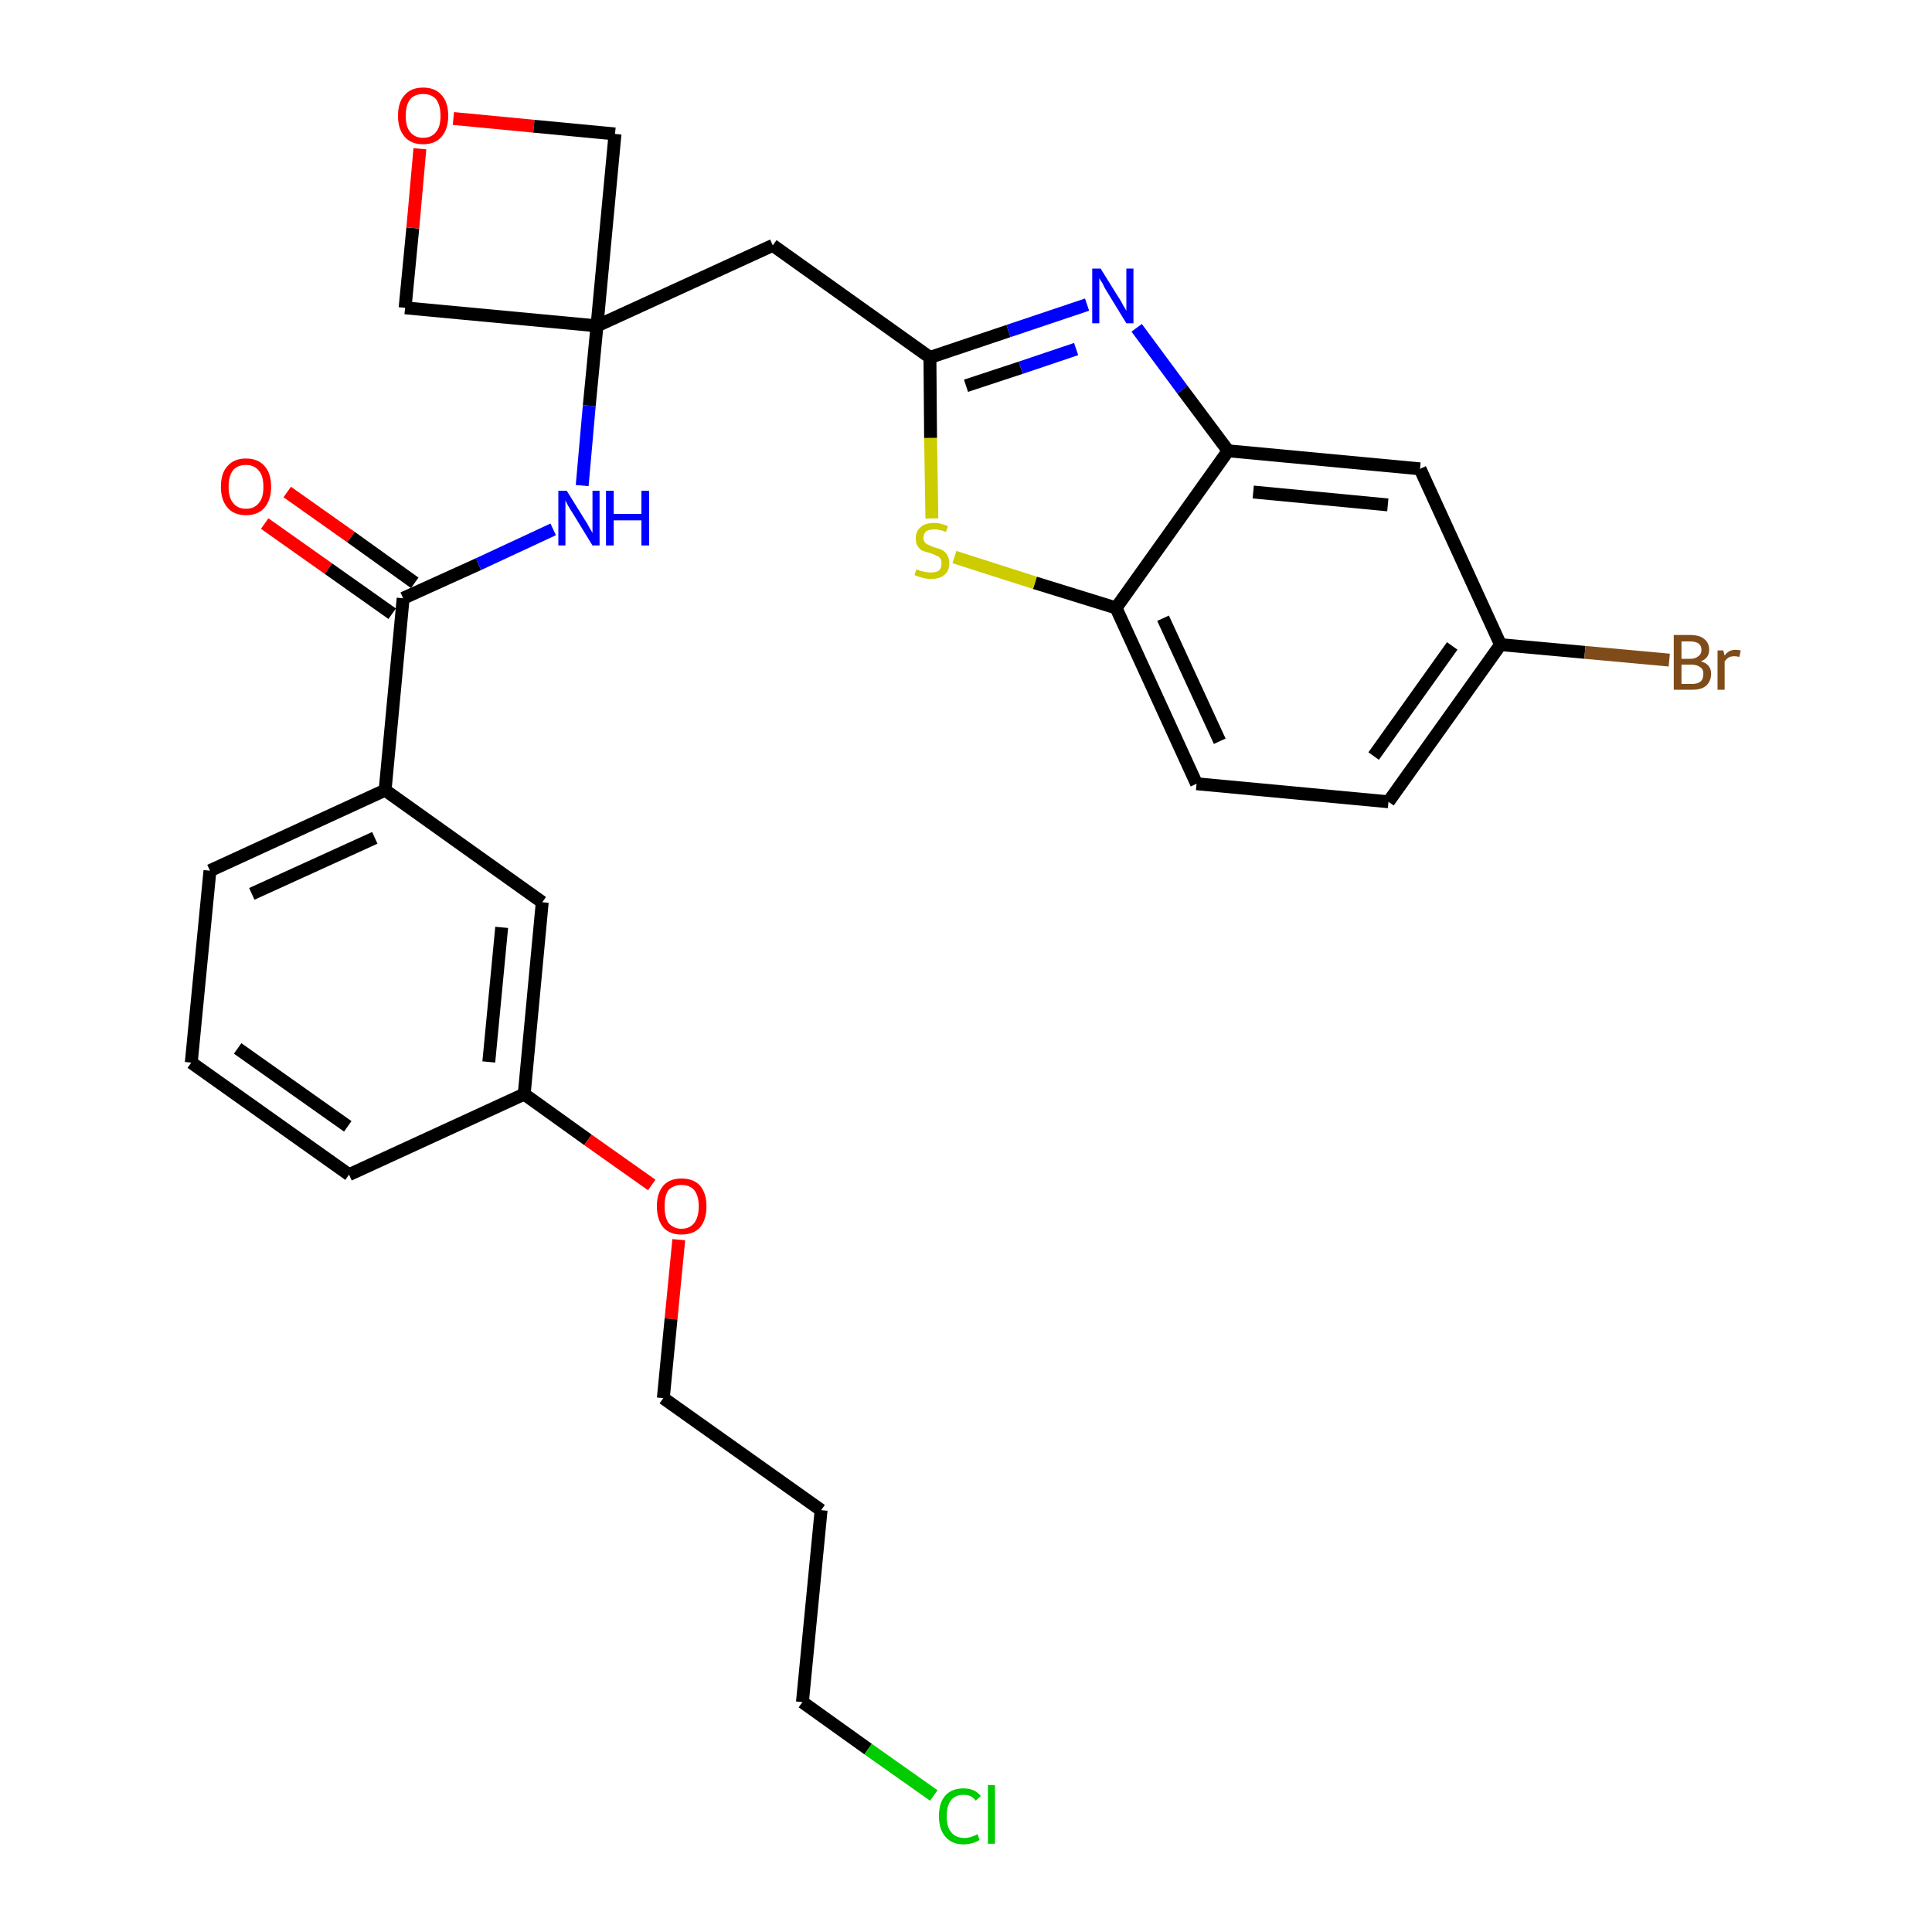 <?xml version='1.0' encoding='iso-8859-1'?>
<svg version='1.1' baseProfile='full'
              xmlns='http://www.w3.org/2000/svg'
                      xmlns:rdkit='http://www.rdkit.org/xml'
                      xmlns:xlink='http://www.w3.org/1999/xlink'
                  xml:space='preserve'
width='300px' height='300px' viewBox='0 0 300 300'>
<!-- END OF HEADER -->
<path class='bond-0 atom-0 atom-1' d='M 41.1,81.3 L 51.0,88.3' style='fill:none;fill-rule:evenodd;stroke:#FF0000;stroke-width:2.0px;stroke-linecap:butt;stroke-linejoin:miter;stroke-opacity:1' />
<path class='bond-0 atom-0 atom-1' d='M 51.0,88.3 L 60.9,95.3' style='fill:none;fill-rule:evenodd;stroke:#000000;stroke-width:2.0px;stroke-linecap:butt;stroke-linejoin:miter;stroke-opacity:1' />
<path class='bond-0 atom-0 atom-1' d='M 44.6,76.4 L 54.5,83.4' style='fill:none;fill-rule:evenodd;stroke:#FF0000;stroke-width:2.0px;stroke-linecap:butt;stroke-linejoin:miter;stroke-opacity:1' />
<path class='bond-0 atom-0 atom-1' d='M 54.5,83.4 L 64.4,90.5' style='fill:none;fill-rule:evenodd;stroke:#000000;stroke-width:2.0px;stroke-linecap:butt;stroke-linejoin:miter;stroke-opacity:1' />
<path class='bond-1 atom-1 atom-2' d='M 62.6,92.9 L 74.3,87.6' style='fill:none;fill-rule:evenodd;stroke:#000000;stroke-width:2.0px;stroke-linecap:butt;stroke-linejoin:miter;stroke-opacity:1' />
<path class='bond-1 atom-1 atom-2' d='M 74.3,87.6 L 85.9,82.2' style='fill:none;fill-rule:evenodd;stroke:#0000FF;stroke-width:2.0px;stroke-linecap:butt;stroke-linejoin:miter;stroke-opacity:1' />
<path class='bond-17 atom-1 atom-18' d='M 62.6,92.9 L 59.8,122.7' style='fill:none;fill-rule:evenodd;stroke:#000000;stroke-width:2.0px;stroke-linecap:butt;stroke-linejoin:miter;stroke-opacity:1' />
<path class='bond-2 atom-2 atom-3' d='M 90.4,75.4 L 91.5,63.0' style='fill:none;fill-rule:evenodd;stroke:#0000FF;stroke-width:2.0px;stroke-linecap:butt;stroke-linejoin:miter;stroke-opacity:1' />
<path class='bond-2 atom-2 atom-3' d='M 91.5,63.0 L 92.7,50.6' style='fill:none;fill-rule:evenodd;stroke:#000000;stroke-width:2.0px;stroke-linecap:butt;stroke-linejoin:miter;stroke-opacity:1' />
<path class='bond-3 atom-3 atom-4' d='M 92.7,50.6 L 120.0,38.1' style='fill:none;fill-rule:evenodd;stroke:#000000;stroke-width:2.0px;stroke-linecap:butt;stroke-linejoin:miter;stroke-opacity:1' />
<path class='bond-14 atom-3 atom-15' d='M 92.7,50.6 L 62.9,47.8' style='fill:none;fill-rule:evenodd;stroke:#000000;stroke-width:2.0px;stroke-linecap:butt;stroke-linejoin:miter;stroke-opacity:1' />
<path class='bond-28 atom-17 atom-3' d='M 95.5,20.8 L 92.7,50.6' style='fill:none;fill-rule:evenodd;stroke:#000000;stroke-width:2.0px;stroke-linecap:butt;stroke-linejoin:miter;stroke-opacity:1' />
<path class='bond-4 atom-4 atom-5' d='M 120.0,38.1 L 144.4,55.5' style='fill:none;fill-rule:evenodd;stroke:#000000;stroke-width:2.0px;stroke-linecap:butt;stroke-linejoin:miter;stroke-opacity:1' />
<path class='bond-5 atom-5 atom-6' d='M 144.4,55.5 L 156.6,51.4' style='fill:none;fill-rule:evenodd;stroke:#000000;stroke-width:2.0px;stroke-linecap:butt;stroke-linejoin:miter;stroke-opacity:1' />
<path class='bond-5 atom-5 atom-6' d='M 156.6,51.4 L 168.8,47.3' style='fill:none;fill-rule:evenodd;stroke:#0000FF;stroke-width:2.0px;stroke-linecap:butt;stroke-linejoin:miter;stroke-opacity:1' />
<path class='bond-5 atom-5 atom-6' d='M 150.0,59.9 L 158.5,57.1' style='fill:none;fill-rule:evenodd;stroke:#000000;stroke-width:2.0px;stroke-linecap:butt;stroke-linejoin:miter;stroke-opacity:1' />
<path class='bond-5 atom-5 atom-6' d='M 158.5,57.1 L 167.1,54.2' style='fill:none;fill-rule:evenodd;stroke:#0000FF;stroke-width:2.0px;stroke-linecap:butt;stroke-linejoin:miter;stroke-opacity:1' />
<path class='bond-30 atom-14 atom-5' d='M 144.7,80.5 L 144.5,68.0' style='fill:none;fill-rule:evenodd;stroke:#CCCC00;stroke-width:2.0px;stroke-linecap:butt;stroke-linejoin:miter;stroke-opacity:1' />
<path class='bond-30 atom-14 atom-5' d='M 144.5,68.0 L 144.4,55.5' style='fill:none;fill-rule:evenodd;stroke:#000000;stroke-width:2.0px;stroke-linecap:butt;stroke-linejoin:miter;stroke-opacity:1' />
<path class='bond-6 atom-6 atom-7' d='M 176.5,50.9 L 183.6,60.5' style='fill:none;fill-rule:evenodd;stroke:#0000FF;stroke-width:2.0px;stroke-linecap:butt;stroke-linejoin:miter;stroke-opacity:1' />
<path class='bond-6 atom-6 atom-7' d='M 183.6,60.5 L 190.7,70.0' style='fill:none;fill-rule:evenodd;stroke:#000000;stroke-width:2.0px;stroke-linecap:butt;stroke-linejoin:miter;stroke-opacity:1' />
<path class='bond-7 atom-7 atom-8' d='M 190.7,70.0 L 220.5,72.8' style='fill:none;fill-rule:evenodd;stroke:#000000;stroke-width:2.0px;stroke-linecap:butt;stroke-linejoin:miter;stroke-opacity:1' />
<path class='bond-7 atom-7 atom-8' d='M 194.6,76.4 L 215.5,78.4' style='fill:none;fill-rule:evenodd;stroke:#000000;stroke-width:2.0px;stroke-linecap:butt;stroke-linejoin:miter;stroke-opacity:1' />
<path class='bond-31 atom-13 atom-7' d='M 173.3,94.4 L 190.7,70.0' style='fill:none;fill-rule:evenodd;stroke:#000000;stroke-width:2.0px;stroke-linecap:butt;stroke-linejoin:miter;stroke-opacity:1' />
<path class='bond-8 atom-8 atom-9' d='M 220.5,72.8 L 233.0,100.1' style='fill:none;fill-rule:evenodd;stroke:#000000;stroke-width:2.0px;stroke-linecap:butt;stroke-linejoin:miter;stroke-opacity:1' />
<path class='bond-9 atom-9 atom-10' d='M 233.0,100.1 L 246.1,101.3' style='fill:none;fill-rule:evenodd;stroke:#000000;stroke-width:2.0px;stroke-linecap:butt;stroke-linejoin:miter;stroke-opacity:1' />
<path class='bond-9 atom-9 atom-10' d='M 246.1,101.3 L 259.2,102.5' style='fill:none;fill-rule:evenodd;stroke:#7F4C19;stroke-width:2.0px;stroke-linecap:butt;stroke-linejoin:miter;stroke-opacity:1' />
<path class='bond-10 atom-9 atom-11' d='M 233.0,100.1 L 215.6,124.5' style='fill:none;fill-rule:evenodd;stroke:#000000;stroke-width:2.0px;stroke-linecap:butt;stroke-linejoin:miter;stroke-opacity:1' />
<path class='bond-10 atom-9 atom-11' d='M 225.5,100.3 L 213.3,117.4' style='fill:none;fill-rule:evenodd;stroke:#000000;stroke-width:2.0px;stroke-linecap:butt;stroke-linejoin:miter;stroke-opacity:1' />
<path class='bond-11 atom-11 atom-12' d='M 215.6,124.5 L 185.8,121.7' style='fill:none;fill-rule:evenodd;stroke:#000000;stroke-width:2.0px;stroke-linecap:butt;stroke-linejoin:miter;stroke-opacity:1' />
<path class='bond-12 atom-12 atom-13' d='M 185.8,121.7 L 173.3,94.4' style='fill:none;fill-rule:evenodd;stroke:#000000;stroke-width:2.0px;stroke-linecap:butt;stroke-linejoin:miter;stroke-opacity:1' />
<path class='bond-12 atom-12 atom-13' d='M 189.4,115.1 L 180.6,96.0' style='fill:none;fill-rule:evenodd;stroke:#000000;stroke-width:2.0px;stroke-linecap:butt;stroke-linejoin:miter;stroke-opacity:1' />
<path class='bond-13 atom-13 atom-14' d='M 173.3,94.4 L 160.7,90.5' style='fill:none;fill-rule:evenodd;stroke:#000000;stroke-width:2.0px;stroke-linecap:butt;stroke-linejoin:miter;stroke-opacity:1' />
<path class='bond-13 atom-13 atom-14' d='M 160.7,90.5 L 148.2,86.5' style='fill:none;fill-rule:evenodd;stroke:#CCCC00;stroke-width:2.0px;stroke-linecap:butt;stroke-linejoin:miter;stroke-opacity:1' />
<path class='bond-15 atom-15 atom-16' d='M 62.9,47.8 L 64.1,35.4' style='fill:none;fill-rule:evenodd;stroke:#000000;stroke-width:2.0px;stroke-linecap:butt;stroke-linejoin:miter;stroke-opacity:1' />
<path class='bond-15 atom-15 atom-16' d='M 64.1,35.4 L 65.2,23.1' style='fill:none;fill-rule:evenodd;stroke:#FF0000;stroke-width:2.0px;stroke-linecap:butt;stroke-linejoin:miter;stroke-opacity:1' />
<path class='bond-16 atom-16 atom-17' d='M 70.4,18.4 L 82.9,19.6' style='fill:none;fill-rule:evenodd;stroke:#FF0000;stroke-width:2.0px;stroke-linecap:butt;stroke-linejoin:miter;stroke-opacity:1' />
<path class='bond-16 atom-16 atom-17' d='M 82.9,19.6 L 95.5,20.8' style='fill:none;fill-rule:evenodd;stroke:#000000;stroke-width:2.0px;stroke-linecap:butt;stroke-linejoin:miter;stroke-opacity:1' />
<path class='bond-18 atom-18 atom-19' d='M 59.8,122.7 L 32.6,135.2' style='fill:none;fill-rule:evenodd;stroke:#000000;stroke-width:2.0px;stroke-linecap:butt;stroke-linejoin:miter;stroke-opacity:1' />
<path class='bond-18 atom-18 atom-19' d='M 58.2,130.1 L 39.1,138.8' style='fill:none;fill-rule:evenodd;stroke:#000000;stroke-width:2.0px;stroke-linecap:butt;stroke-linejoin:miter;stroke-opacity:1' />
<path class='bond-29 atom-28 atom-18' d='M 84.2,140.1 L 59.8,122.7' style='fill:none;fill-rule:evenodd;stroke:#000000;stroke-width:2.0px;stroke-linecap:butt;stroke-linejoin:miter;stroke-opacity:1' />
<path class='bond-19 atom-19 atom-20' d='M 32.6,135.2 L 29.7,165.0' style='fill:none;fill-rule:evenodd;stroke:#000000;stroke-width:2.0px;stroke-linecap:butt;stroke-linejoin:miter;stroke-opacity:1' />
<path class='bond-20 atom-20 atom-21' d='M 29.7,165.0 L 54.2,182.4' style='fill:none;fill-rule:evenodd;stroke:#000000;stroke-width:2.0px;stroke-linecap:butt;stroke-linejoin:miter;stroke-opacity:1' />
<path class='bond-20 atom-20 atom-21' d='M 36.9,162.8 L 54.0,174.9' style='fill:none;fill-rule:evenodd;stroke:#000000;stroke-width:2.0px;stroke-linecap:butt;stroke-linejoin:miter;stroke-opacity:1' />
<path class='bond-21 atom-21 atom-22' d='M 54.2,182.4 L 81.4,169.9' style='fill:none;fill-rule:evenodd;stroke:#000000;stroke-width:2.0px;stroke-linecap:butt;stroke-linejoin:miter;stroke-opacity:1' />
<path class='bond-22 atom-22 atom-23' d='M 81.4,169.9 L 91.3,177.0' style='fill:none;fill-rule:evenodd;stroke:#000000;stroke-width:2.0px;stroke-linecap:butt;stroke-linejoin:miter;stroke-opacity:1' />
<path class='bond-22 atom-22 atom-23' d='M 91.3,177.0 L 101.2,184.0' style='fill:none;fill-rule:evenodd;stroke:#FF0000;stroke-width:2.0px;stroke-linecap:butt;stroke-linejoin:miter;stroke-opacity:1' />
<path class='bond-27 atom-22 atom-28' d='M 81.4,169.9 L 84.2,140.1' style='fill:none;fill-rule:evenodd;stroke:#000000;stroke-width:2.0px;stroke-linecap:butt;stroke-linejoin:miter;stroke-opacity:1' />
<path class='bond-27 atom-22 atom-28' d='M 75.9,164.9 L 77.9,144.0' style='fill:none;fill-rule:evenodd;stroke:#000000;stroke-width:2.0px;stroke-linecap:butt;stroke-linejoin:miter;stroke-opacity:1' />
<path class='bond-23 atom-23 atom-24' d='M 105.4,192.5 L 104.2,204.8' style='fill:none;fill-rule:evenodd;stroke:#FF0000;stroke-width:2.0px;stroke-linecap:butt;stroke-linejoin:miter;stroke-opacity:1' />
<path class='bond-23 atom-23 atom-24' d='M 104.2,204.8 L 103.0,217.1' style='fill:none;fill-rule:evenodd;stroke:#000000;stroke-width:2.0px;stroke-linecap:butt;stroke-linejoin:miter;stroke-opacity:1' />
<path class='bond-24 atom-24 atom-25' d='M 103.0,217.1 L 127.5,234.5' style='fill:none;fill-rule:evenodd;stroke:#000000;stroke-width:2.0px;stroke-linecap:butt;stroke-linejoin:miter;stroke-opacity:1' />
<path class='bond-25 atom-25 atom-26' d='M 127.5,234.5 L 124.6,264.3' style='fill:none;fill-rule:evenodd;stroke:#000000;stroke-width:2.0px;stroke-linecap:butt;stroke-linejoin:miter;stroke-opacity:1' />
<path class='bond-26 atom-26 atom-27' d='M 124.6,264.3 L 134.8,271.6' style='fill:none;fill-rule:evenodd;stroke:#000000;stroke-width:2.0px;stroke-linecap:butt;stroke-linejoin:miter;stroke-opacity:1' />
<path class='bond-26 atom-26 atom-27' d='M 134.8,271.6 L 145.0,278.8' style='fill:none;fill-rule:evenodd;stroke:#00CC00;stroke-width:2.0px;stroke-linecap:butt;stroke-linejoin:miter;stroke-opacity:1' />
<path  class='atom-0' d='M 34.3 75.6
Q 34.3 73.5, 35.3 72.4
Q 36.3 71.2, 38.2 71.2
Q 40.1 71.2, 41.1 72.4
Q 42.1 73.5, 42.1 75.6
Q 42.1 77.6, 41.1 78.8
Q 40.1 80.0, 38.2 80.0
Q 36.3 80.0, 35.3 78.8
Q 34.3 77.6, 34.3 75.6
M 38.2 79.0
Q 39.5 79.0, 40.2 78.1
Q 40.9 77.3, 40.9 75.6
Q 40.9 73.9, 40.2 73.1
Q 39.5 72.2, 38.2 72.2
Q 36.9 72.2, 36.2 73.0
Q 35.5 73.9, 35.5 75.6
Q 35.5 77.3, 36.2 78.1
Q 36.9 79.0, 38.2 79.0
' fill='#FF0000'/>
<path  class='atom-2' d='M 88.0 76.2
L 90.8 80.7
Q 91.1 81.1, 91.5 81.9
Q 92.0 82.7, 92.0 82.8
L 92.0 76.2
L 93.1 76.2
L 93.1 84.7
L 92.0 84.7
L 89.0 79.8
Q 88.6 79.2, 88.2 78.5
Q 87.9 77.9, 87.8 77.7
L 87.8 84.7
L 86.7 84.7
L 86.7 76.2
L 88.0 76.2
' fill='#0000FF'/>
<path  class='atom-2' d='M 94.1 76.2
L 95.3 76.2
L 95.3 79.8
L 99.6 79.8
L 99.6 76.2
L 100.8 76.2
L 100.8 84.7
L 99.6 84.7
L 99.6 80.8
L 95.3 80.8
L 95.3 84.7
L 94.1 84.7
L 94.1 76.2
' fill='#0000FF'/>
<path  class='atom-6' d='M 170.9 41.7
L 173.7 46.2
Q 174.0 46.6, 174.4 47.4
Q 174.9 48.2, 174.9 48.3
L 174.9 41.7
L 176.0 41.7
L 176.0 50.2
L 174.9 50.2
L 171.9 45.3
Q 171.5 44.7, 171.2 44.0
Q 170.8 43.4, 170.7 43.2
L 170.7 50.2
L 169.6 50.2
L 169.6 41.7
L 170.9 41.7
' fill='#0000FF'/>
<path  class='atom-10' d='M 264.1 102.7
Q 264.9 102.9, 265.3 103.4
Q 265.7 103.9, 265.7 104.6
Q 265.7 105.8, 264.9 106.5
Q 264.2 107.1, 262.8 107.1
L 259.9 107.1
L 259.9 98.6
L 262.4 98.6
Q 263.9 98.6, 264.6 99.2
Q 265.4 99.8, 265.4 100.9
Q 265.4 102.2, 264.1 102.7
M 261.1 99.6
L 261.1 102.3
L 262.4 102.3
Q 263.3 102.3, 263.7 101.9
Q 264.2 101.6, 264.2 100.9
Q 264.2 99.6, 262.4 99.6
L 261.1 99.6
M 262.8 106.2
Q 263.6 106.2, 264.1 105.8
Q 264.5 105.4, 264.5 104.6
Q 264.5 103.9, 264.0 103.6
Q 263.5 103.2, 262.6 103.2
L 261.1 103.2
L 261.1 106.2
L 262.8 106.2
' fill='#7F4C19'/>
<path  class='atom-10' d='M 267.6 101.0
L 267.8 101.8
Q 268.4 100.9, 269.5 100.9
Q 269.8 100.9, 270.3 101.0
L 270.1 102.0
Q 269.6 101.9, 269.3 101.9
Q 268.8 101.9, 268.4 102.1
Q 268.1 102.3, 267.8 102.7
L 267.8 107.1
L 266.7 107.1
L 266.7 101.0
L 267.6 101.0
' fill='#7F4C19'/>
<path  class='atom-14' d='M 142.3 88.4
Q 142.4 88.4, 142.8 88.6
Q 143.2 88.7, 143.6 88.8
Q 144.1 88.9, 144.5 88.9
Q 145.3 88.9, 145.8 88.6
Q 146.2 88.2, 146.2 87.5
Q 146.2 87.0, 146.0 86.7
Q 145.8 86.4, 145.4 86.3
Q 145.1 86.1, 144.5 85.9
Q 143.7 85.7, 143.2 85.5
Q 142.8 85.3, 142.5 84.8
Q 142.2 84.4, 142.2 83.6
Q 142.2 82.5, 142.9 81.9
Q 143.6 81.2, 145.1 81.2
Q 146.0 81.2, 147.2 81.7
L 146.9 82.6
Q 145.9 82.2, 145.1 82.2
Q 144.3 82.2, 143.8 82.5
Q 143.4 82.9, 143.4 83.5
Q 143.4 83.9, 143.6 84.2
Q 143.8 84.5, 144.2 84.6
Q 144.5 84.8, 145.1 85.0
Q 145.9 85.2, 146.3 85.4
Q 146.8 85.7, 147.1 86.2
Q 147.4 86.7, 147.4 87.5
Q 147.4 88.7, 146.6 89.3
Q 145.9 89.9, 144.6 89.9
Q 143.8 89.9, 143.2 89.7
Q 142.7 89.6, 142.0 89.3
L 142.3 88.4
' fill='#CCCC00'/>
<path  class='atom-16' d='M 61.8 18.0
Q 61.8 15.9, 62.8 14.8
Q 63.8 13.6, 65.7 13.6
Q 67.6 13.6, 68.6 14.8
Q 69.6 15.9, 69.6 18.0
Q 69.6 20.0, 68.6 21.2
Q 67.6 22.4, 65.7 22.4
Q 63.8 22.4, 62.8 21.2
Q 61.8 20.0, 61.8 18.0
M 65.7 21.4
Q 67.0 21.4, 67.7 20.5
Q 68.4 19.7, 68.4 18.0
Q 68.4 16.3, 67.7 15.4
Q 67.0 14.6, 65.7 14.6
Q 64.4 14.6, 63.7 15.4
Q 63.0 16.3, 63.0 18.0
Q 63.0 19.7, 63.7 20.5
Q 64.4 21.4, 65.7 21.4
' fill='#FF0000'/>
<path  class='atom-23' d='M 102.0 187.3
Q 102.0 185.3, 103.0 184.1
Q 104.0 183.0, 105.8 183.0
Q 107.7 183.0, 108.7 184.1
Q 109.7 185.3, 109.7 187.3
Q 109.7 189.4, 108.7 190.6
Q 107.7 191.7, 105.8 191.7
Q 104.0 191.7, 103.0 190.6
Q 102.0 189.4, 102.0 187.3
M 105.8 190.8
Q 107.1 190.8, 107.8 189.9
Q 108.5 189.0, 108.5 187.3
Q 108.5 185.7, 107.8 184.8
Q 107.1 184.0, 105.8 184.0
Q 104.6 184.0, 103.8 184.8
Q 103.2 185.6, 103.2 187.3
Q 103.2 189.0, 103.8 189.9
Q 104.6 190.8, 105.8 190.8
' fill='#FF0000'/>
<path  class='atom-27' d='M 145.8 282.0
Q 145.8 279.9, 146.8 278.8
Q 147.8 277.7, 149.6 277.7
Q 151.4 277.7, 152.3 278.9
L 151.5 279.6
Q 150.9 278.7, 149.6 278.7
Q 148.4 278.7, 147.7 279.5
Q 147.0 280.4, 147.0 282.0
Q 147.0 283.7, 147.7 284.5
Q 148.4 285.4, 149.8 285.4
Q 150.7 285.4, 151.8 284.8
L 152.1 285.7
Q 151.7 286.0, 151.0 286.2
Q 150.3 286.4, 149.6 286.4
Q 147.8 286.4, 146.8 285.2
Q 145.8 284.1, 145.8 282.0
' fill='#00CC00'/>
<path  class='atom-27' d='M 153.4 277.2
L 154.5 277.2
L 154.5 286.3
L 153.4 286.3
L 153.4 277.2
' fill='#00CC00'/>
</svg>
